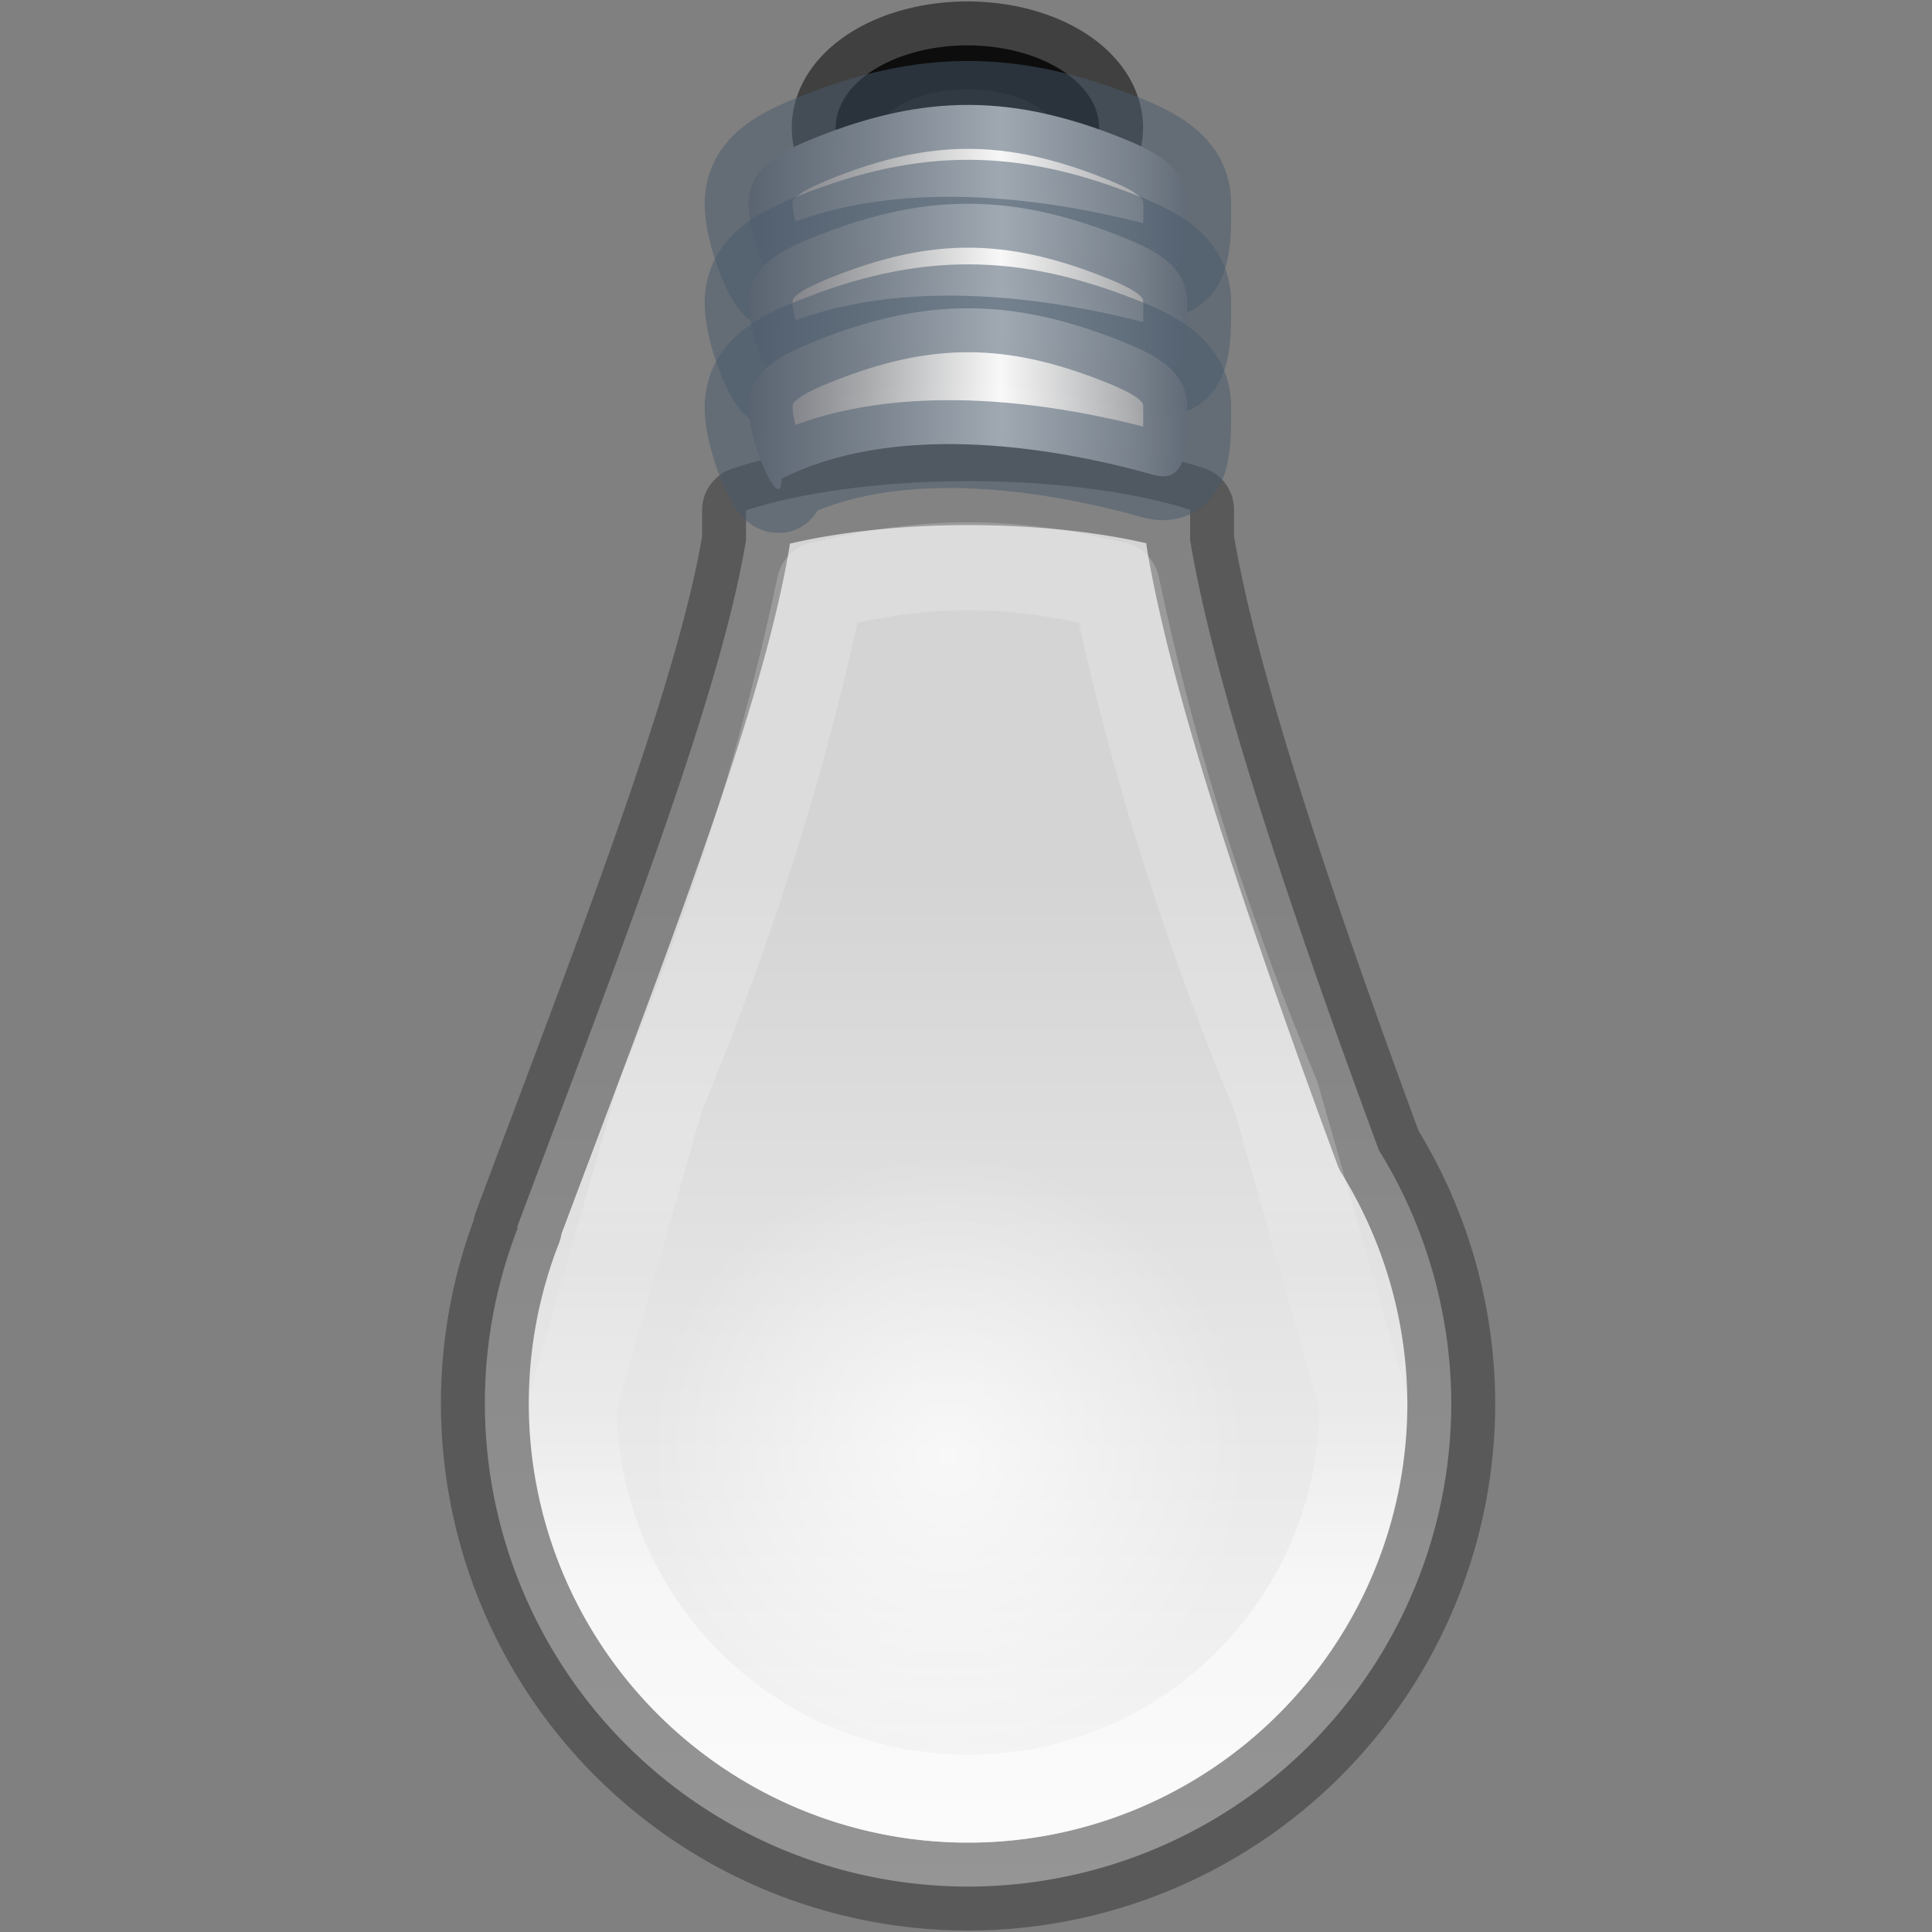 <svg height="22" viewBox="0 0 5.821 5.821" width="22" xmlns="http://www.w3.org/2000/svg" xmlns:xlink="http://www.w3.org/1999/xlink"><rect x="0" y="0" width="5.821" height="5.821" fill="#808080" stroke="none"/><linearGradient id="a" gradientUnits="userSpaceOnUse" x1="3.175" x2="5.292" xlink:href="#b" y1="295.833" y2="295.833"/><linearGradient id="b"><stop offset="0" stop-color="#555761"/><stop offset=".312" stop-color="#abacae" stop-opacity=".988"/><stop offset=".562" stop-color="#fafafa" stop-opacity=".988"/><stop offset=".812" stop-color="#abacae" stop-opacity=".988"/><stop offset="1" stop-color="#555761" stop-opacity=".986"/></linearGradient><linearGradient id="c" gradientUnits="userSpaceOnUse" x1="3.175" x2="5.292" xlink:href="#b" y1="295.436" y2="295.436"/><linearGradient id="d" gradientUnits="userSpaceOnUse" x1="3.175" x2="5.292" xlink:href="#b" y1="295.016" y2="295.016"/><radialGradient id="e" cx="4.155" cy="290.803" gradientUnits="userSpaceOnUse" r="1.203"><stop offset="0" stop-color="#fff"/><stop offset="1" stop-color="#fff" stop-opacity="0"/></radialGradient><linearGradient id="f" gradientUnits="userSpaceOnUse" x1="12" x2="12" y1="1" y2="13"><stop offset="0" stop-color="#fafafa"/><stop offset="1" stop-color="#d4d4d4"/></linearGradient><linearGradient id="g" gradientUnits="userSpaceOnUse" x1="12" x2="12" y1="5" y2="9.5"><stop offset="0" stop-color="#fff"/><stop offset=".424" stop-color="#fff" stop-opacity=".235"/><stop offset=".821" stop-color="#fff" stop-opacity=".157"/><stop offset="1" stop-color="#fff" stop-opacity=".392"/></linearGradient><g transform="matrix(.75 0 0 -.75 -.26 222.49)"><path d="m12 1.5a5.5 5.5 0 0 0 -5.5 5.5 5.5 5.5 0 0 0 .377 2.002c-.004-.001-.008-.001-.012-.002 1.138 3.039 2.311 6.02 2.607 7.824 0.0.006 0.0.01 0 .016v.322c.622.203 1.545.332 2.525.332.979-0 1.906-.124 2.529-.326v-.328c-0-.006-0-.01 0-.016.264-1.611 1.147-4.233 2.148-6.943a5.5 5.5 0 0 0 .824-2.881 5.5 5.5 0 0 0 -5.5-5.5z" style="stroke:#333;stroke-width:1;stroke-linecap:round;stroke-linejoin:round;stroke-opacity:.502;fill:url(#f)" transform="matrix(.353 0 0 .353 0 288.545)"/><g stroke-linecap="round" stroke-linejoin="round" stroke-opacity=".502" stroke-width=".353"><path d="m4.762 296.14a.529.331 0 0 1 -.529.331.529.331 0 0 1 -.529-.331.529.331 0 0 1 .529-.331.529.331 0 0 1 .529.331z" fill="#1a1a1a" fill-opacity=".988" stroke="#000"/><g stroke="#485a6c"><path d="m3.486 295.547c.441.223 1.053.14 1.494.016.141-.04.136.126.136.272s-.128.21-.265.265c-.437.174-.787.178-1.232-.001-.136-.055-.265-.118-.265-.265s.132-.435.132-.288z" fill="url(#a)"/><path d="m3.486 295.15c.441.223 1.053.14 1.494.016.141-.04.136.126.136.272 0 .147-.128.21-.265.265-.437.174-.787.178-1.232-.001-.136-.055-.265-.118-.265-.265 0-.147.132-.435.132-.288z" fill="url(#c)"/><path d="m3.486 294.73c.441.223 1.053.14 1.494.016.141-.04.136.126.136.272s-.128.21-.265.265c-.437.174-.787.178-1.232-.001-.136-.055-.265-.118-.265-.265s.132-.435.132-.288z" fill="url(#d)"/></g></g><circle cx="4.155" cy="290.803" fill="url(#e)" opacity=".683" r="1.203"/><path d="m12 2.5c-2.485 0-4.5 2.015-4.5 4.5l1 3.5c.919 2.208 1.464 4.116 1.82 5.803.48.11 1.004.222 1.678.223.672-0 1.2-.113 1.682-.223.355-1.682.903-3.598 1.82-5.803l1-3.5c0-2.485-2.015-4.5-4.5-4.5z" style="fill:none;stroke-width:1;stroke-linecap:round;stroke-linejoin:round;stroke-opacity:.502;stroke:url(#g)" transform="matrix(.353 0 0 .353 0 288.545)"/></g></svg>